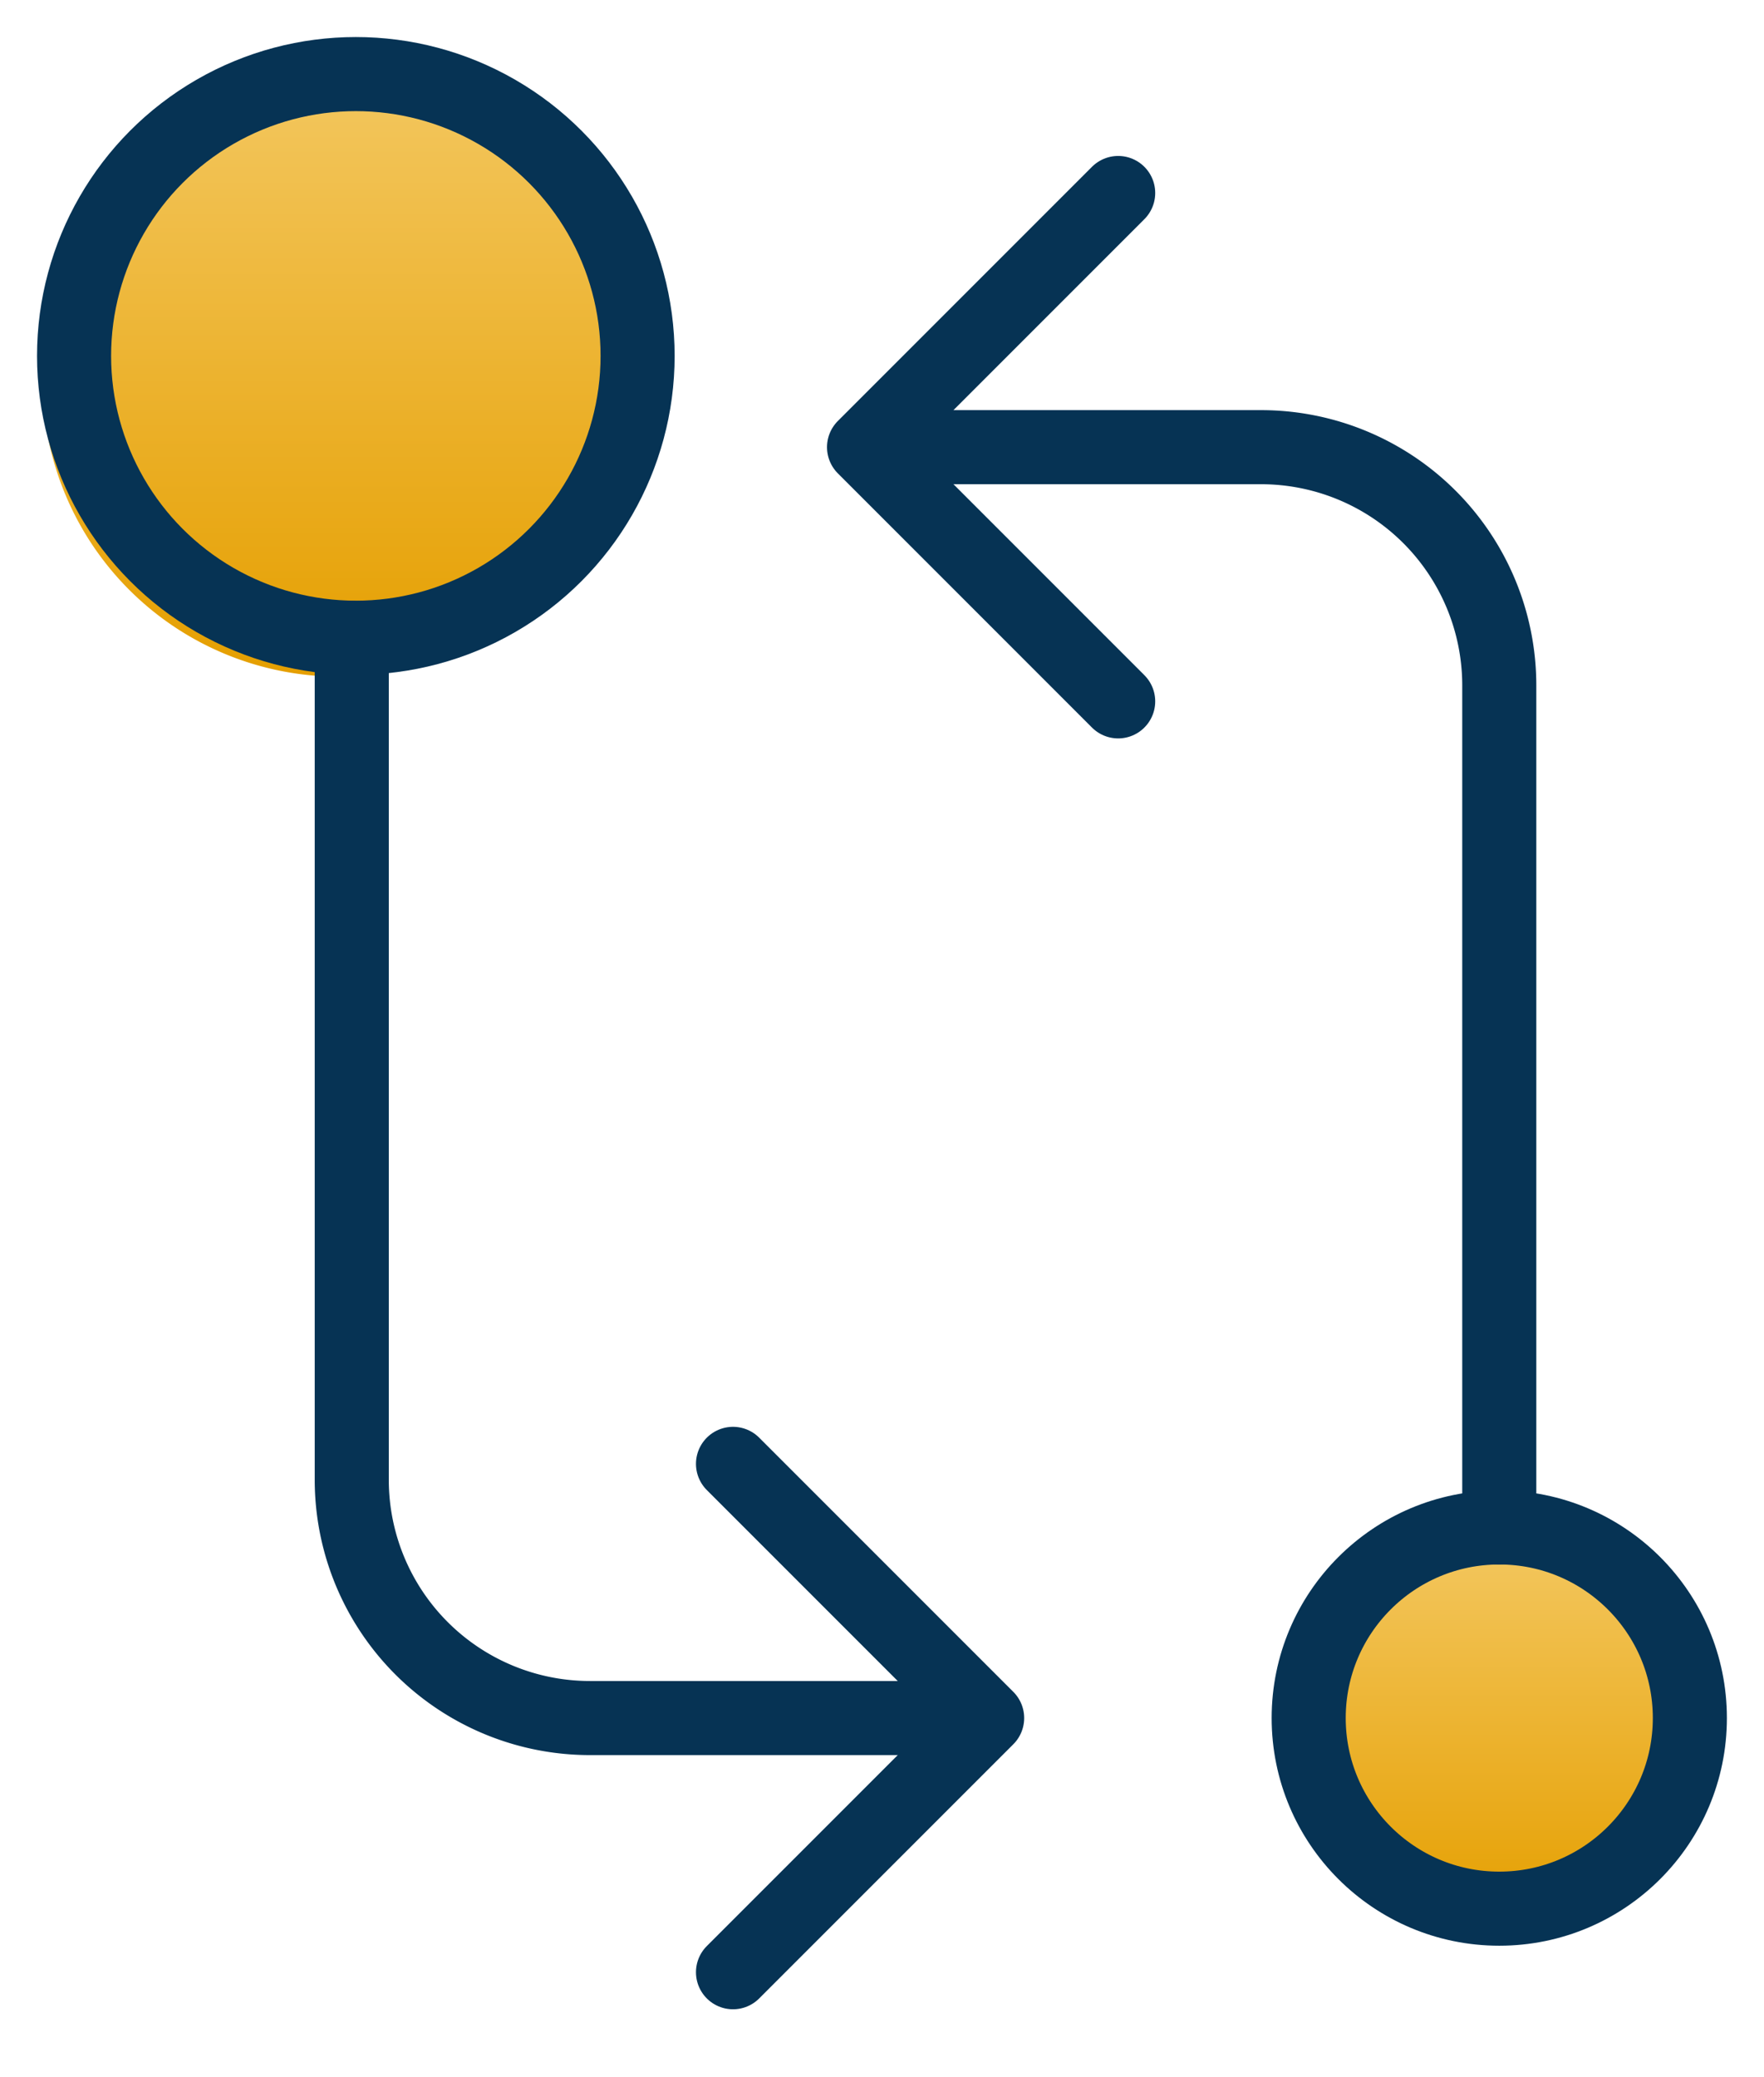 <svg xmlns="http://www.w3.org/2000/svg" xmlns:xlink="http://www.w3.org/1999/xlink" width="23.815" height="28.035" viewBox="0 0 23.815 28.035">
  <defs>
    <linearGradient id="linear-gradient" x1="0.5" x2="0.5" y2="1" gradientUnits="objectBoundingBox">
      <stop offset="0" stop-color="#f3c65d"/>
      <stop offset="1" stop-color="#e59f00"/>
    </linearGradient>
  </defs>
  <g id="Group_7662" data-name="Group 7662" transform="translate(0.568 1)">
    <path id="Path_13723" data-name="Path 13723" d="M38.005,10a4,4,0,1,1-4-4A4,4,0,0,1,38.005,10Z" transform="translate(-30 -5.867)" fill="url(#linear-gradient)"/>
    <path id="Path_15806" data-name="Path 15806" d="M35.04,8.52A2.52,2.52,0,1,1,32.52,6,2.52,2.52,0,0,1,35.04,8.52Z" transform="translate(-12.794 13.892)" fill="url(#linear-gradient)"/>
    <g id="git-compare-outline" transform="translate(0.432 0)">
      <path id="Path_13719" data-name="Path 13719" d="M3.431,6.862,0,3.431,3.431,0" transform="translate(10.665 1.605)" fill="none" stroke="#063354" stroke-linecap="round" stroke-linejoin="round" strokeWidth="2"/>
      <path id="Path_13720" data-name="Path 13720" d="M0,0,3.431,3.431,0,6.862" transform="translate(8.896 18.759)" fill="none" stroke="#063354" stroke-linecap="round" stroke-linejoin="round" strokeWidth="2"/>
      <ellipse id="Ellipse_304" data-name="Ellipse 304" cx="3.804" cy="3.804" rx="3.804" ry="3.804" transform="translate(0 0)" fill="none" stroke="#063354" stroke-linecap="round" stroke-linejoin="round" strokeWidth="2"/>
      <ellipse id="Ellipse_305" data-name="Ellipse 305" cx="2.573" cy="2.573" rx="2.573" ry="2.573" transform="translate(16.668 19.617)" fill="none" stroke="#063354" stroke-linecap="round" stroke-linejoin="round" strokeWidth="2"/>
      <path id="Path_13721" data-name="Path 13721" d="M0,0H4.5A3.216,3.216,0,0,1,7.719,3.216V14.581" transform="translate(11.522 5.036)" fill="none" stroke="#063354" stroke-linecap="round" stroke-linejoin="round" strokeWidth="2"/>
      <path id="Path_13722" data-name="Path 13722" d="M7.719,14.581h-4.5A3.216,3.216,0,0,1,0,11.364V0" transform="translate(3.749 7.609)" fill="none" stroke="#063354" stroke-linecap="round" stroke-linejoin="round" strokeWidth="2"/>
    </g>
  </g>
</svg>
